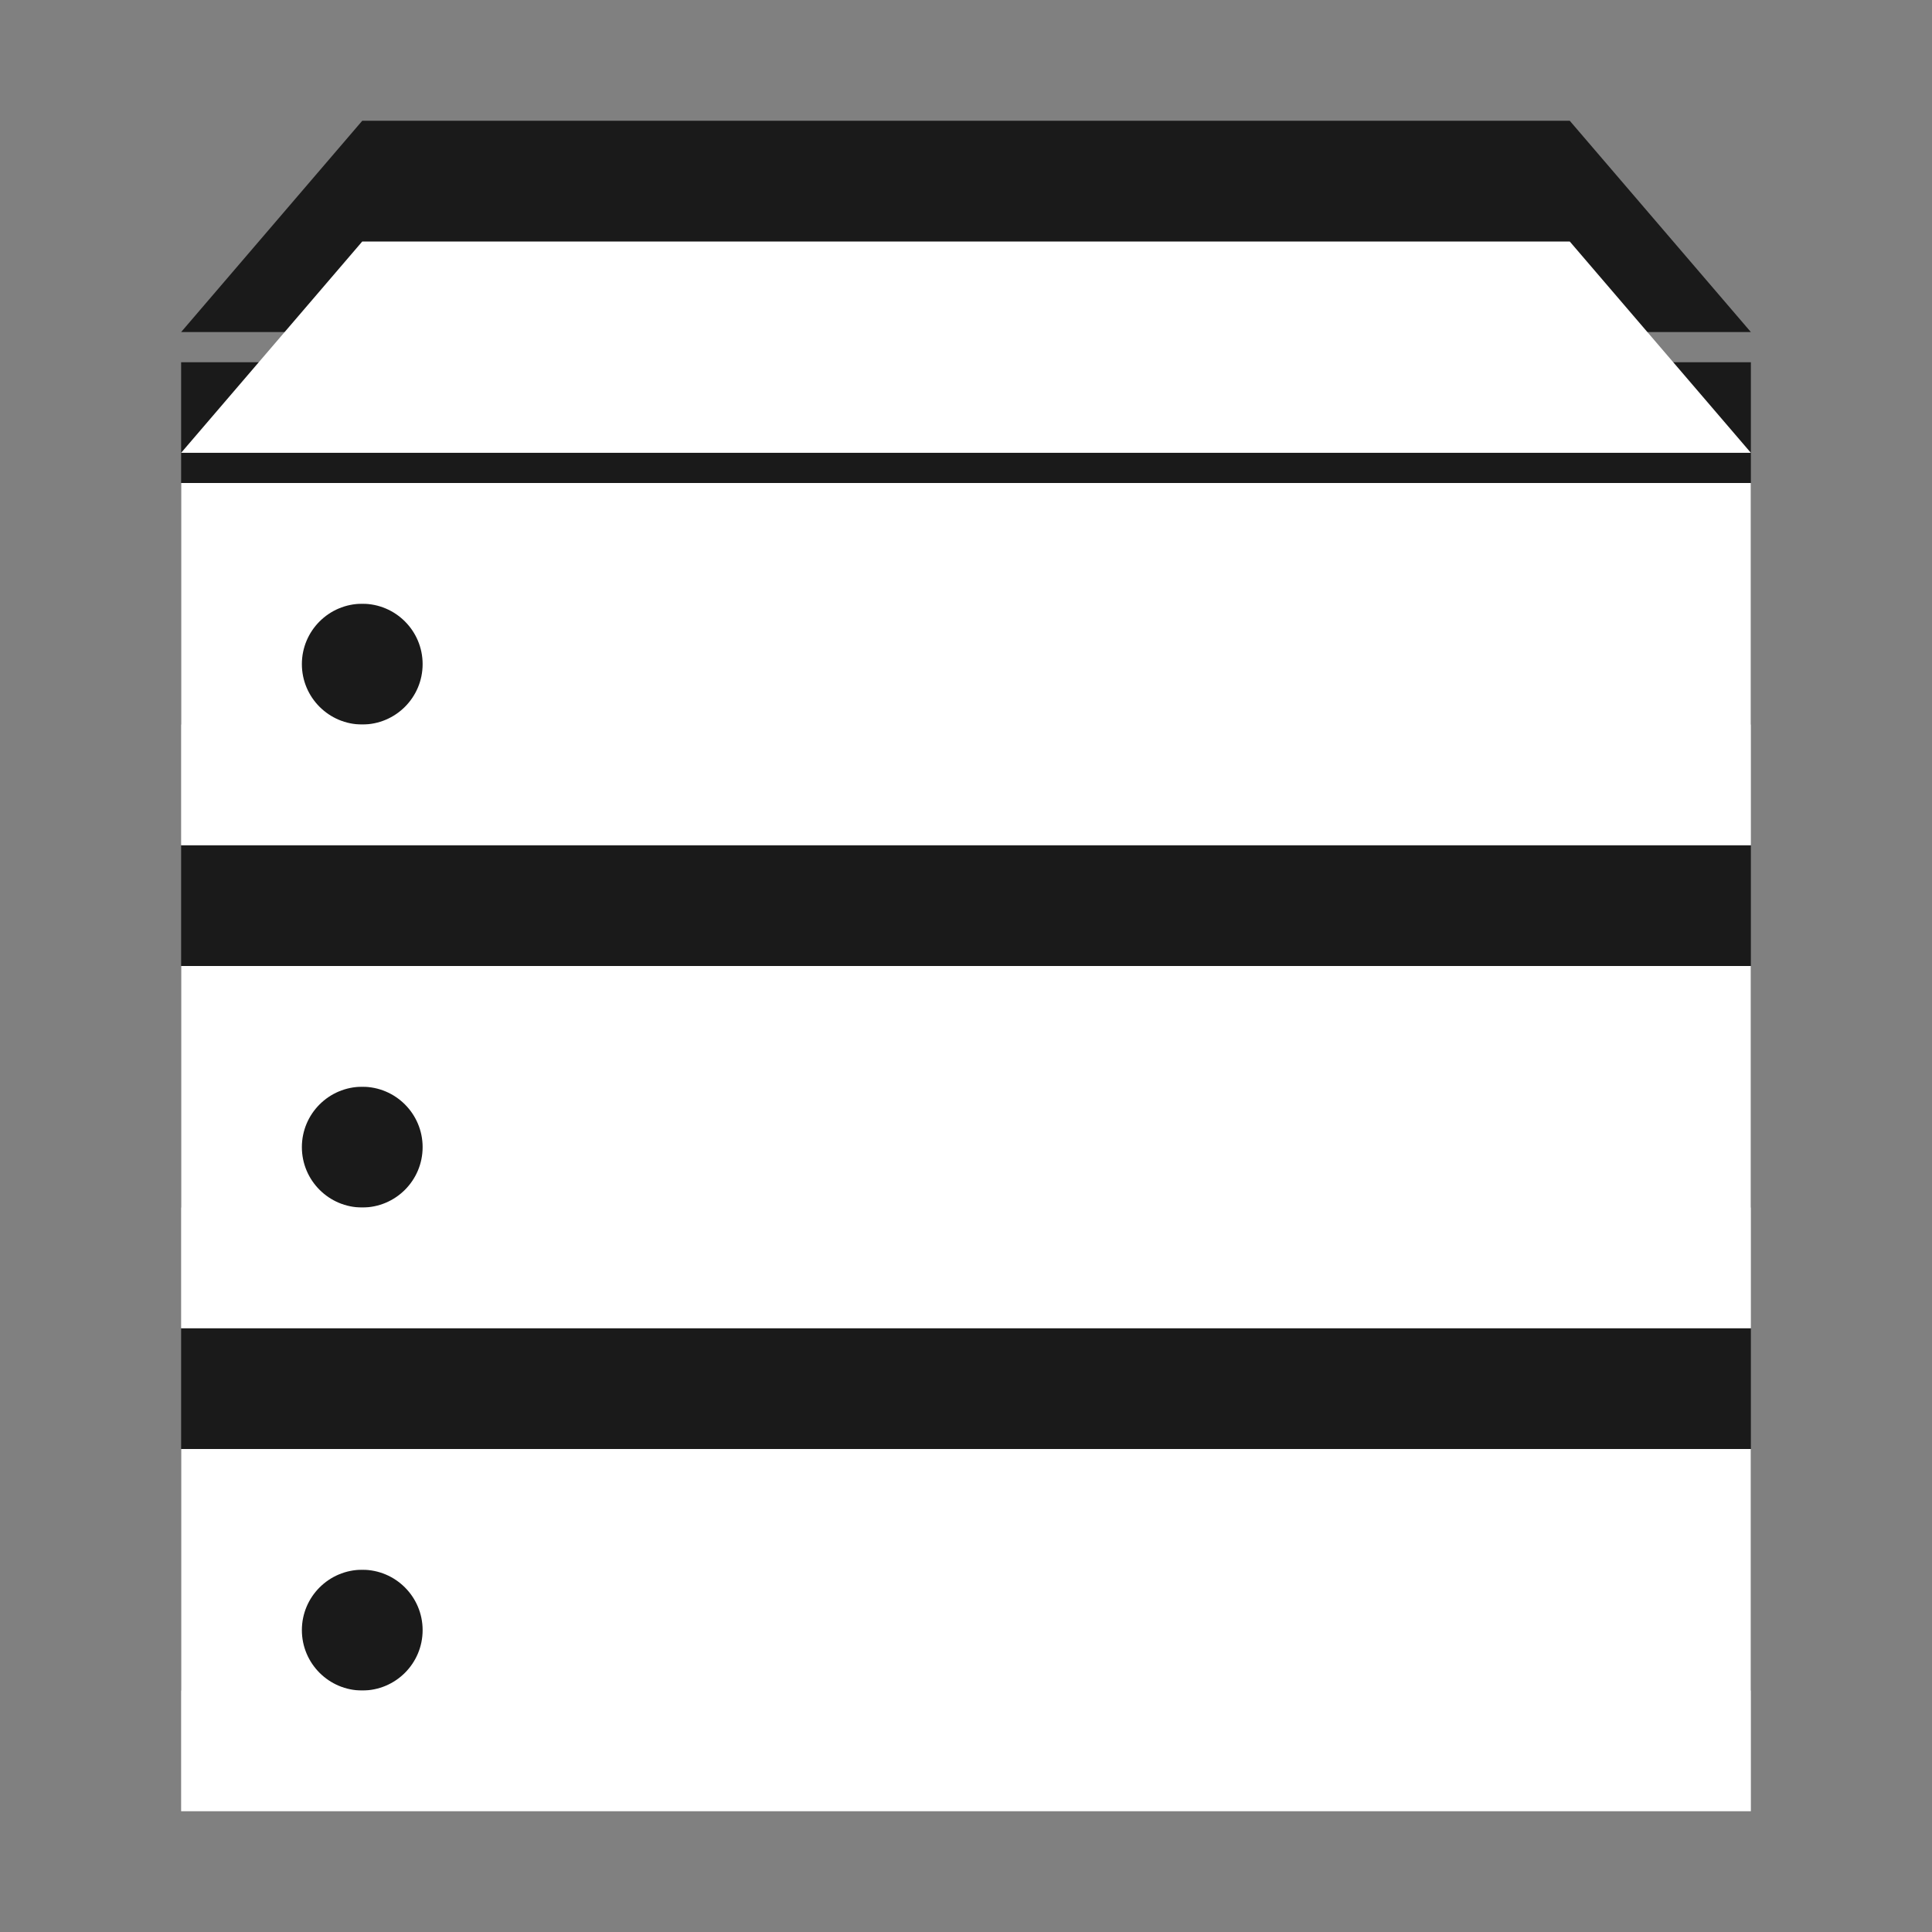 <?xml version="1.0" encoding="utf-8"?>
<!-- Generator: Adobe Illustrator 15.1.0, SVG Export Plug-In . SVG Version: 6.00 Build 0)  -->
<!DOCTYPE svg PUBLIC "-//W3C//DTD SVG 1.1//EN" "http://www.w3.org/Graphics/SVG/1.1/DTD/svg11.dtd">
<svg version="1.1" id="Ebene_1" xmlns="http://www.w3.org/2000/svg" xmlns:xlink="http://www.w3.org/1999/xlink" x="0px" y="0px" width="16px" height="16px" viewBox="0 0 16 16" enable-background="new 0 0 16 16" xml:space="preserve">
	<rect x="0" y="0" width="16" height="16" fill="#808080" stroke="none"/>
	<title>Server</title>
	<desc>Server Icon</desc>
	
	<!--
		@author		Harald Szekely
		@copyright	2001-2012 WoltLab GmbH 
		@license	GNU Lesser General Public License <http://opensource.org/licenses/lgpl-license.php> 
	--> 
	
	<defs>
		<style type="text/css">
			<![CDATA[
				.surface { fill: #fff; }
				.shadow { fill: #000; }
			]]>
		</style>
	</defs>
	
	<g id="IconServer">
		<g>
			<path id="Rack2" class="shadow" transform="translate(0 -1)" opacity=".8" d="M1.5,15h13v-3h-13V15z M3,13c0.276,0,0.5,0.224,0.5,0.5S3.276,14,3,14s-0.5-0.224-0.5-0.5
				S2.724,13,3,13z M1.5,8v3h13V8H1.5z M3,10c-0.276,0-0.5-0.224-0.5-0.5S2.724,9,3,9s0.5,0.224,0.5,0.5S3.276,10,3,10z M1.5,4v3h13
				V4H1.5z M3,6C2.724,6,2.5,5.776,2.5,5.5S2.724,5,3,5s0.5,0.224,0.5,0.5S3.276,6,3,6z"/>
			<polygon id="Upside2" class="shadow" transform="translate(0 -1)" opacity=".8" points="13,2 3,2 1.5,3.75 14.5,3.75 		"/>
		</g>
		<g>
			<path id="Rack1" class="surface" transform="translate(0 1)" d="M1.5,14h13v-3h-13V14z M3,12c0.276,0,0.5,0.224,0.5,0.5S3.276,13,3,13s-0.5-0.224-0.5-0.5
				S2.724,12,3,12z M1.5,7v3h13V7H1.5z M3,9C2.724,9,2.5,8.776,2.5,8.5S2.724,8,3,8s0.5,0.224,0.5,0.5S3.276,9,3,9z M1.5,3v3h13V3
				H1.5z M3,5C2.724,5,2.5,4.776,2.5,4.5S2.724,4,3,4s0.5,0.224,0.5,0.5S3.276,5,3,5z"/>
			<polygon id="Upside1" class="surface" transform="translate(0 1)" points="13,1 3,1 1.5,2.75 14.5,2.75 		"/>
		</g>
	</g>
</svg>
